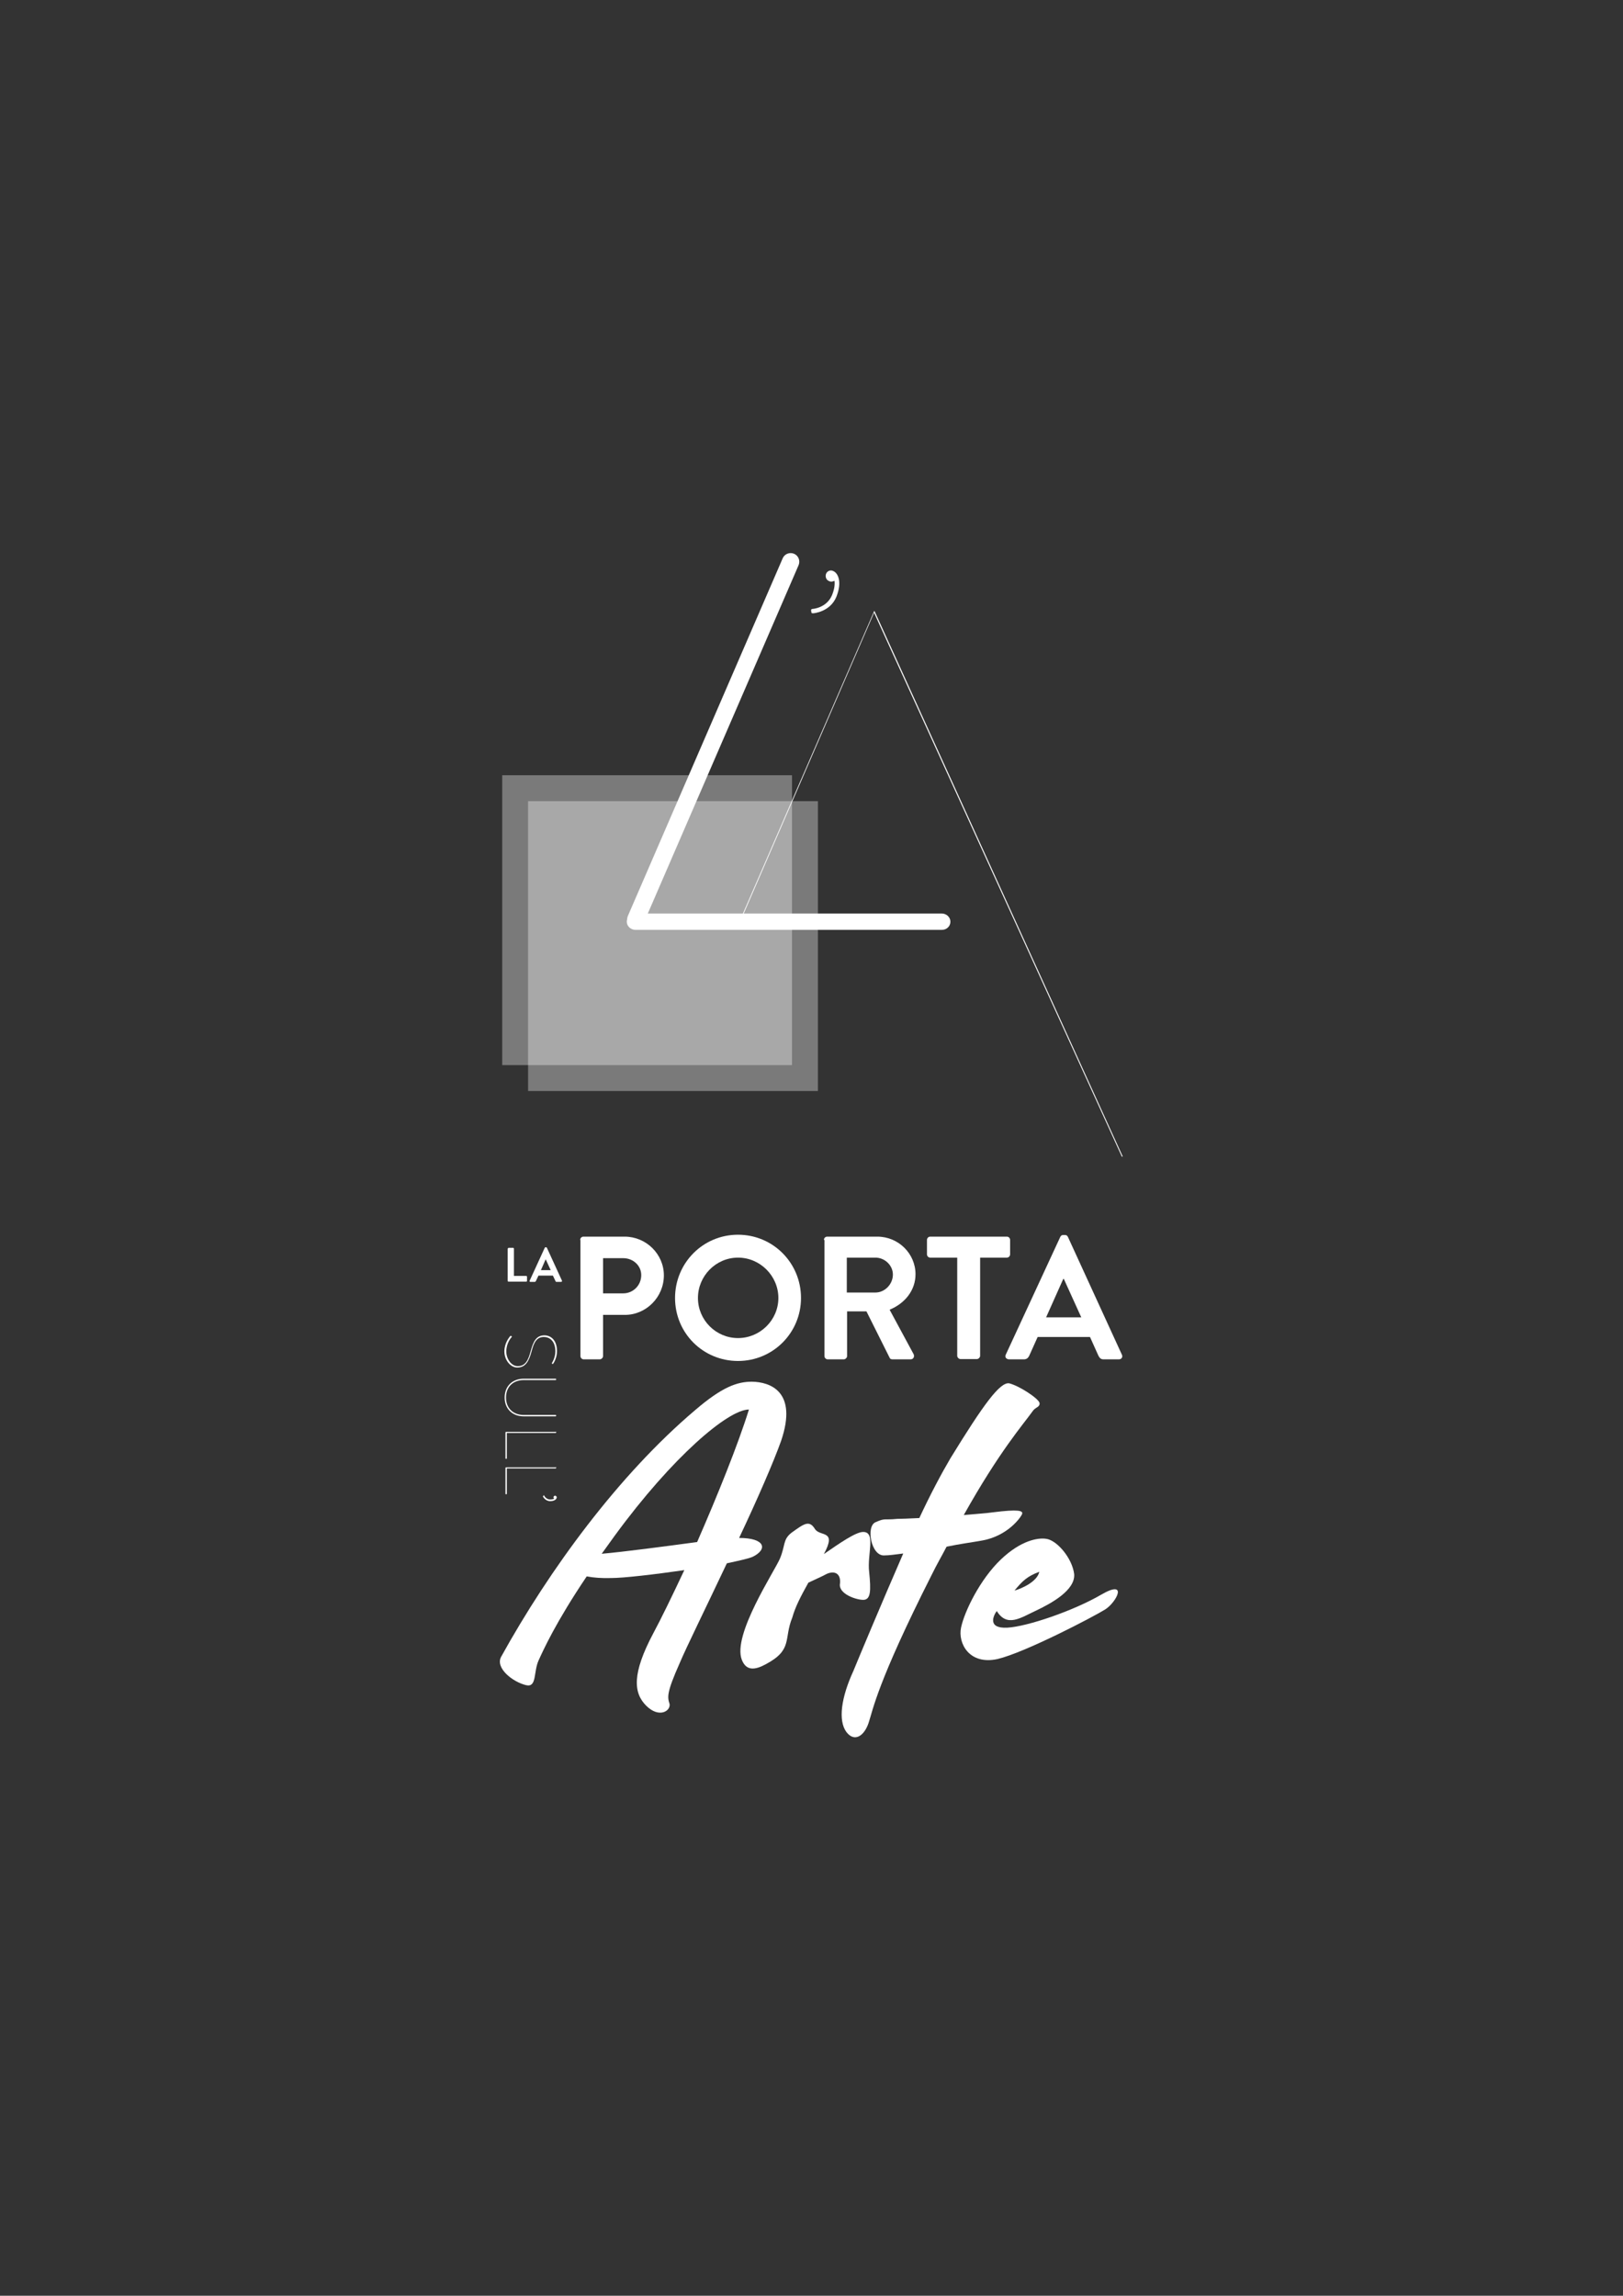 <?xml version="1.0" encoding="utf-8"?>
<!-- Generator: Adobe Illustrator 19.0.0, SVG Export Plug-In . SVG Version: 6.00 Build 0)  -->
<svg version="1.1" id="Livello_1" xmlns="http://www.w3.org/2000/svg" xmlns:xlink="http://www.w3.org/1999/xlink" x="0px" y="0px"
	 viewBox="0 0 595.3 841.9" style="enable-background:new 0 0 595.3 841.9;" xml:space="preserve">
<rect x="0" y="0" width="595.3" height="841.9" fill="#333333" stroke="none"/>
<style type="text/css">
	.st0{fill:#FFFFFF;}
	.st1{opacity:0.35;fill:#FFFFFF;}
</style>
<g id="XMLID_15_">
	<g id="XMLID_3792_">
		<path id="XMLID_3798_" class="st0" d="M212.8,454.7c0-0.6,0.5-1.2,1.2-1.2h15.1c7.9,0,14.4,6.4,14.4,14.2c0,8-6.5,14.5-14.3,14.5
			h-8v15.1c0,0.6-0.6,1.2-1.2,1.2h-5.9c-0.7,0-1.2-0.6-1.2-1.2V454.7z M228.6,474.3c3.6,0,6.6-2.9,6.6-6.7c0-3.5-3-6.2-6.6-6.2h-7.4
			v12.9H228.6z"/>
		<path id="XMLID_3801_" class="st0" d="M270.7,452.8c12.8,0,23.1,10.3,23.1,23.2c0,12.8-10.3,23.1-23.1,23.1
			c-12.8,0-23.1-10.2-23.1-23.1C247.6,463.2,257.8,452.8,270.7,452.8z M270.7,490.7c8.1,0,14.8-6.6,14.8-14.7
			c0-8.1-6.7-14.8-14.8-14.8c-8.1,0-14.7,6.7-14.7,14.8C256,484.1,262.6,490.7,270.7,490.7z"/>
		<path id="XMLID_3804_" class="st0" d="M302.2,454.7c0-0.6,0.5-1.2,1.2-1.2h18.4c7.7,0,14,6.2,14,13.8c0,5.9-3.9,10.7-9.5,13
			l8.8,16.3c0.4,0.8,0,1.9-1.1,1.9h-6.7c-0.6,0-0.9-0.3-1-0.6l-8.5-17h-7.1v16.4c0,0.6-0.6,1.2-1.2,1.2h-5.9c-0.7,0-1.2-0.6-1.2-1.2
			V454.7z M321.1,474c3.4,0,6.4-3,6.4-6.6c0-3.4-3-6.2-6.4-6.2h-10.5V474H321.1z"/>
		<path id="XMLID_3807_" class="st0" d="M351,461.2h-9.8c-0.7,0-1.2-0.6-1.2-1.2v-5.3c0-0.6,0.5-1.2,1.2-1.2h28.1
			c0.7,0,1.2,0.6,1.2,1.2v5.3c0,0.6-0.5,1.2-1.2,1.2h-9.8v36c0,0.6-0.6,1.2-1.2,1.2h-6c-0.6,0-1.2-0.6-1.2-1.2V461.2z"/>
		<path id="XMLID_3809_" class="st0" d="M368.9,496.8l20-43.2c0.2-0.4,0.5-0.7,1.1-0.7h0.6c0.6,0,0.9,0.3,1.1,0.7l19.8,43.2
			c0.4,0.8-0.1,1.7-1.1,1.7h-5.6c-1,0-1.4-0.4-1.9-1.3l-3.1-6.9h-19.2l-3.1,6.9c-0.3,0.6-0.8,1.3-1.9,1.3H370
			C369,498.4,368.5,497.6,368.9,496.8z M396.6,483.1l-6.4-14.1H390l-6.3,14.1H396.6z"/>
		<path id="XMLID_3812_" class="st0" d="M187.6,490l0.1,0.1c0.1,0.1,0.1,0.2,0,0.2c-0.3,0.3-2,2.3-2,5.3c0,2.8,1.9,5.4,4.2,5.4
			c2.9,0,3.9-2.3,4.8-5.7c0.9-3.2,1.9-5.6,5-5.6c2.2,0,4.6,1.6,4.6,5.8c0,2.7-1.4,4.6-1.4,4.6c-0.1,0.1-0.1,0.1-0.2,0.1l-0.2-0.1
			c-0.1-0.1-0.1-0.1-0.1-0.2c0,0,1.3-1.9,1.3-4.3c0-3.9-2.2-5.3-4.2-5.3c-2.7,0-3.7,2.1-4.5,5.2c-1,3.7-2.2,6-5.3,6
			c-2.5,0-4.7-2.8-4.7-5.9c0-3.2,1.9-5.3,2.2-5.7C187.4,489.9,187.5,489.9,187.6,490z"/>
		<path id="XMLID_3814_" class="st0" d="M203.8,505.6c0.1,0,0.2,0.1,0.2,0.2v0.1c0,0.1-0.1,0.2-0.2,0.2h-11.7
			c-3.8,0-6.5,2.4-6.5,6.4c0,4,2.7,6.4,6.5,6.4h11.7c0.1,0,0.2,0.1,0.2,0.2v0.1c0,0.1-0.1,0.2-0.2,0.2h-11.7c-4.1,0-7-2.7-7-6.9
			c0-4.2,2.9-6.9,7-6.9H203.8z"/>
		<path id="XMLID_3816_" class="st0" d="M203.8,525c0.1,0,0.2,0.1,0.2,0.2v0.1c0,0.1-0.1,0.2-0.2,0.2h-17.9v9.3
			c0,0.1-0.1,0.2-0.2,0.2h-0.1c-0.1,0-0.2-0.1-0.2-0.2v-9.5c0-0.1,0.1-0.2,0.2-0.2H203.8z"/>
		<path id="XMLID_3818_" class="st0" d="M203.8,538c0.1,0,0.2,0.1,0.2,0.2v0.1c0,0.1-0.1,0.2-0.2,0.2h-17.9v9.3
			c0,0.1-0.1,0.2-0.2,0.2h-0.1c-0.1,0-0.2-0.1-0.2-0.2v-9.5c0-0.1,0.1-0.2,0.2-0.2H203.8z"/>
		<path id="XMLID_3820_" class="st0" d="M199.4,548.4c0.1-0.1,0.2-0.1,0.2,0.1c0,0,0.7,1.4,2.2,1.4c0.8,0,1.2-0.2,1.5-0.3
			c-0.1-0.1-0.3-0.3-0.3-0.5c0-0.3,0.3-0.6,0.6-0.6c0.3,0,0.6,0.3,0.6,0.6c0,0.6-0.7,1.4-2.4,1.4c-1.8,0-2.6-1.6-2.6-1.6
			c-0.1-0.1-0.1-0.2,0-0.2L199.4,548.4z"/>
		<path id="XMLID_3822_" class="st0" d="M286.5,528.4c-2.7,7.6-8.6,21.2-15.4,35.6c9.7,0,10.5,4.2,5,6.9c-1.6,0.7-4.9,1.4-9.5,2.4
			c-7.6,16.1-15,31.1-17.3,36.6c-4.9,11-4.5,12.5-3.7,15c0.4,2.6-3.9,5.3-8.6,0.6s-5.2-11.8,2.6-26.5c2.7-5,6.8-13.4,11.4-23.2
			c-11.1,1.6-22.2,2.9-26.9,2.9c-3.3,0.1-6.2-0.1-8.9-0.6c-11.4,16.9-16,27.2-17.6,30.7c-2,4.3-0.6,10.1-4.6,9.2
			c-5-1.2-11.4-6.3-9.2-10.4c17.7-32,43.1-66.7,71.2-90.5c9.9-8.5,15.4-10.4,20.8-10.4C282.4,506.8,292.7,510.2,286.5,528.4z
			 M274.7,516.9c-7.6,0-28,17.3-49.1,46.1l-4.9,6.8c8.1-0.7,23.1-2.7,35-4.3C263.1,548.6,270.8,529.5,274.7,516.9z"/>
		<path id="XMLID_3825_" class="st0" d="M316.6,586.7c-2.6,0-9.2-2.2-8.5-6c0.4-3.9-2.3-4.9-5.3-3.3c-1,0.6-3.6,1.7-6.3,3
			c-2.9,5.2-4.8,8.9-5.9,12.8c-3.2,7.8,0.3,11.8-9.7,17.1c-4,2.2-7.2,2.5-8.8-1.6c-3.6-9.1,12.1-32.6,14-37.2c2-4.8,1-6.9,4.2-9.4
			c4.6-3.3,6.5-4.8,8.6-1.4c1.9,3,8.2,0.1,3.3,9.2c5.8-4,11.7-8.1,14.4-8.1c4.8,0,1.4,8.2,2.2,14.7
			C319.5,583.4,319.4,586.7,316.6,586.7z"/>
		<path id="XMLID_3827_" class="st0" d="M378.7,517.6c-3.5,4.9-12.1,14.6-25.2,38c4.2-0.4,7.9-0.6,10.7-1c9.4-1.2,11.1-0.6,10.7,0.6
			c-0.3,1-5.2,8.2-15,9.8c-3.3,0.6-7.9,1.2-12.7,2.2c-1.7,3.3-3.6,6.5-5.5,10.4c-20,39.6-21.5,49.4-23.1,54.2s-5.2,7.3-8.2,3.3
			c-3-4.2-1.9-12.5,2.6-22.3c2.3-5.6,10.2-24.5,18.3-43.1c-3,0.4-5.3,0.7-6.9,0.7c-4.9,0.4-6.9-10.8-3.2-12.2c3.6-1.6,3-0.7,7.9-1.2
			c1.2,0,4.2-0.1,8.1-0.3c4-8.6,8.1-16.3,11.4-21.9c12.1-19.7,18.2-28.1,21.6-27.5c3.6,0.9,10.7,5.5,11.1,7.2
			C381.5,516.1,379.7,516,378.7,517.6z"/>
		<path id="XMLID_3829_" class="st0" d="M405.4,590.2c-4.3,2.7-29.4,15.8-39.5,18.2c-10.4,2.3-14.6-5.8-13.4-11.5
			c1.2-5.8,6.9-17.7,14.7-25.1c7.3-6.9,13.4-7.9,16.4-7.5c4,0.4,9.7,7.1,10.4,13c0.4,5.9-8.4,10.7-14.1,13.4
			c-5.6,2.6-10.5,6.2-14.3,0.1c-1.2,1.6-3.6,6.5,3.9,6.1c7.3-0.4,24.3-6.2,34.4-12.1C413.9,579,409.6,587.5,405.4,590.2z
			 M372.1,583.3c2.6-0.7,8.4-3.3,9.1-6.9C376.7,578.1,375,579.8,372.1,583.3z"/>
	</g>
	<g id="XMLID_3793_">
		<path id="XMLID_3794_" class="st0" d="M186.3,457.9c0-0.2,0.1-0.3,0.3-0.3h1.6c0.2,0,0.3,0.2,0.3,0.3v10h4.5
			c0.2,0,0.3,0.2,0.3,0.3v1.5c0,0.2-0.1,0.3-0.3,0.3h-6.5c-0.2,0-0.3-0.2-0.3-0.3V457.9z"/>
		<path id="XMLID_3796_" class="st0" d="M194.3,469.6l5.5-12c0.1-0.1,0.1-0.2,0.3-0.2h0.2c0.2,0,0.2,0.1,0.3,0.2l5.5,12
			c0.1,0.2,0,0.5-0.3,0.5h-1.6c-0.3,0-0.4-0.1-0.5-0.4l-0.9-1.9h-5.3l-0.9,1.9c-0.1,0.2-0.2,0.4-0.5,0.4h-1.6
			C194.3,470.1,194.1,469.8,194.3,469.6z M202,465.8l-1.8-3.9h-0.1l-1.7,3.9H202z"/>
	</g>
</g>
<rect id="XMLID_11_" x="193.7" y="293.8" class="st1" width="106.3" height="106.3"/>
<g id="XMLID_2_">
	<path id="XMLID_30_" class="st0" d="M320.9,224.4l-0.2-0.4l-0.2,0.4l-50.3,115.9c0.1,0,0.2,0,0.3,0l50.1-115.6l90.9,199.5l0.3-0.1
		L320.9,224.4z"/>
</g>
<g id="XMLID_10_">
	<path id="XMLID_12_" class="st0" d="M345.5,341H233.1c-1.7,0-3.2-1.3-3.2-3s1.4-3,3.2-3h112.3c1.7,0,3.2,1.3,3.2,3
		S347.2,341,345.5,341z"/>
</g>
<g id="XMLID_7_">
	<path id="XMLID_4_" class="st0" d="M233.2,340.4c-0.4,0-0.8-0.1-1.3-0.3c-1.6-0.7-2.3-2.6-1.6-4.2l56.8-131.2
		c0.7-1.6,2.6-2.3,4.2-1.6c1.6,0.7,2.3,2.6,1.6,4.2l-56.8,131.2C235.6,339.7,234.4,340.4,233.2,340.4z"/>
</g>
<g id="XMLID_5_">
	<path id="XMLID_6_" class="st0" d="M297.5,223.9c0-0.4,0.1-0.6,0.6-0.6c0,0,5.1-0.3,7.1-5.1c1-2.5,1-4.1,0.9-5.2
		c-0.6,0.2-1.2,0.5-2,0.1c-1.1-0.4-1.5-1.7-1.1-2.7s1.6-1.5,2.6-1c1.7,0.7,3.4,3.8,1.2,9.4c-2.3,5.7-8.5,6.1-8.5,6.1
		c-0.4,0-0.7,0-0.7-0.4L297.5,223.9z"/>
</g>
<rect id="XMLID_9_" x="184.2" y="284.3" class="st1" width="106.3" height="106.3"/>
</svg>
